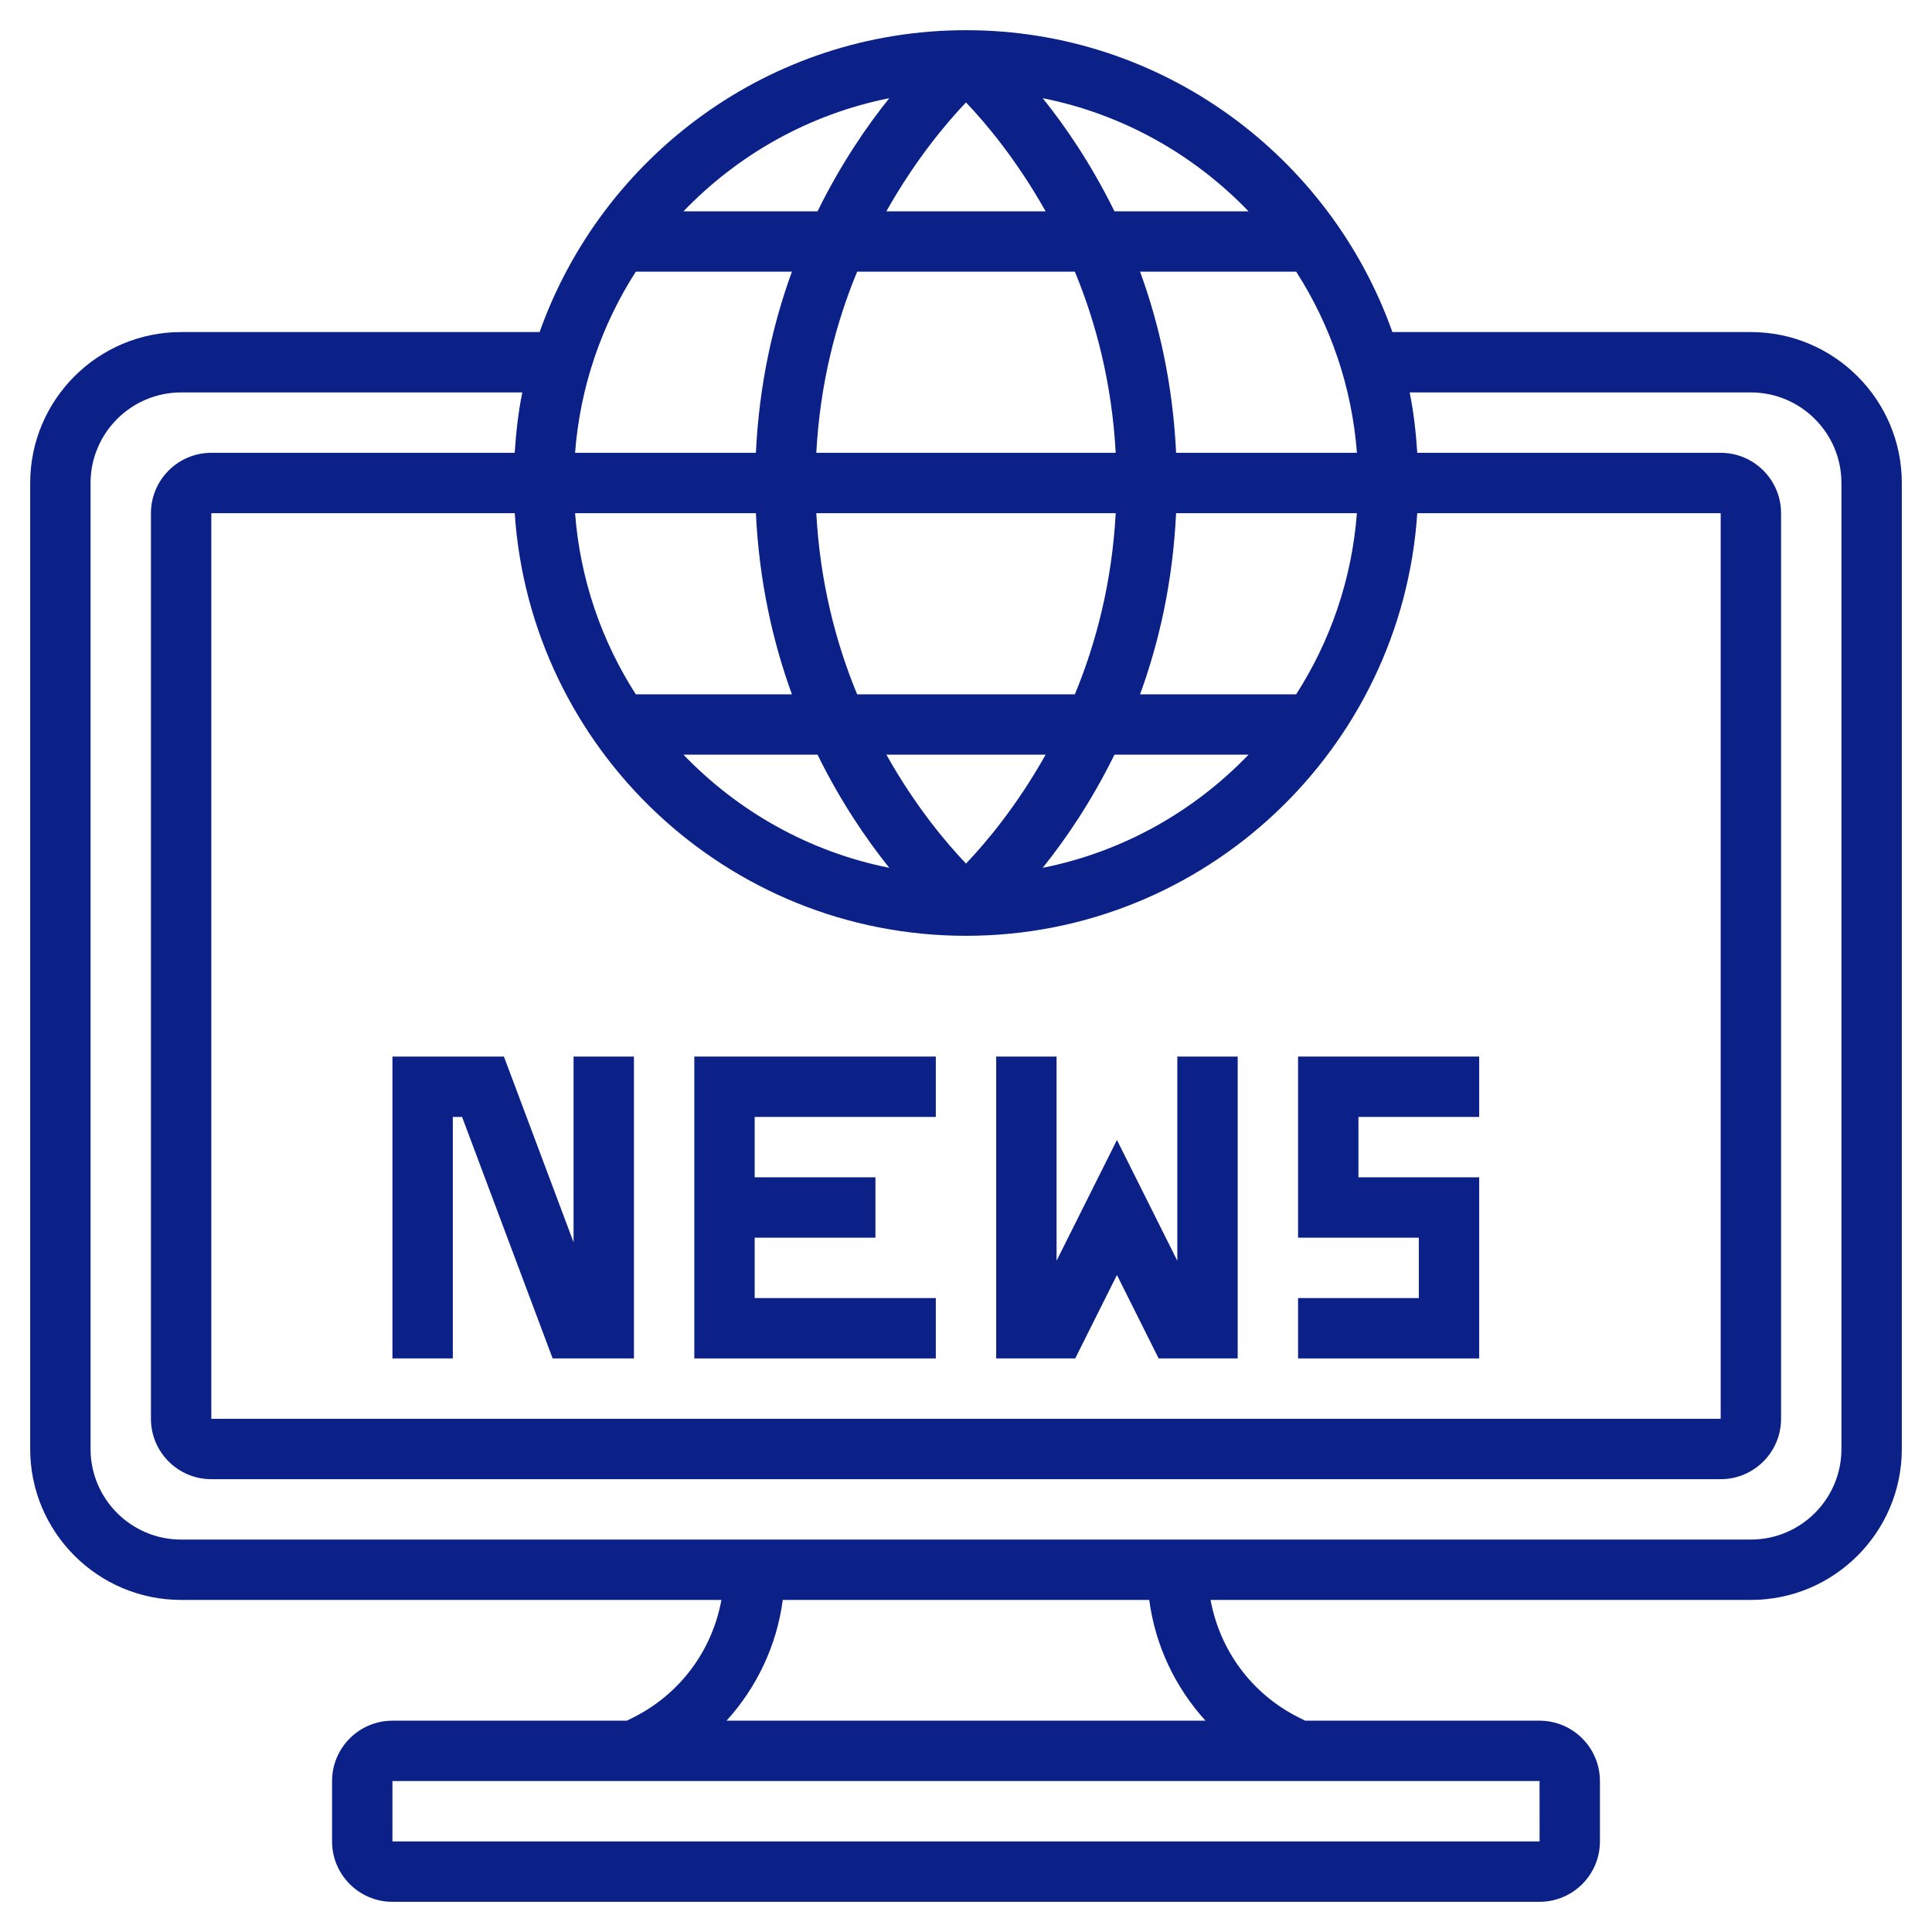 <svg xmlns:xlink="http://www.w3.org/1999/xlink" xmlns="http://www.w3.org/2000/svg" id="_x33_0" enable-background="new 0 0 64 64" height="512" viewBox="0 0 64 64" width="512"><g fill="#0C2188"><path d="m58 11h-11.875c-2.066-5.816-7.609-10-14.125-10s-12.059 4.184-14.125 10h-11.875c-2.757 0-5 2.243-5 5v32c0 2.757 2.243 5 5 5h17.898c-.307 1.671-1.362 3.114-2.923 3.895l-.211.105h-7.764c-1.103 0-2 .897-2 2v2c0 1.103.897 2 2 2h38c1.103 0 2-.897 2-2v-2c0-1.103-.897-2-2-2h-7.764l-.211-.105c-1.561-.781-2.616-2.224-2.923-3.895h17.898c2.757 0 5-2.243 5-5v-32c0-2.757-2.243-5-5-5zm-1 6v30h-50v-30h10.051c.518 7.805 7.016 14 14.949 14s14.431-6.195 14.949-14zm-25-13.607c.644.675 1.673 1.891 2.637 3.607h-5.275c.965-1.716 1.994-2.932 2.638-3.607zm3.606 5.607c.699 1.687 1.228 3.697 1.353 6h-9.918c.124-2.303.654-4.313 1.353-6zm-3.606 19.607c-.644-.675-1.674-1.89-2.637-3.607h5.275c-.965 1.717-1.994 2.932-2.638 3.607zm4.918-3.607h4.441c-1.806 1.878-4.165 3.219-6.817 3.747.751-.936 1.609-2.187 2.376-3.747zm-7.46 3.747c-2.653-.528-5.011-1.869-6.817-3.747h4.441c.767 1.56 1.625 2.811 2.376 3.747zm-1.064-5.747c-.699-1.687-1.228-3.697-1.353-6h9.918c-.124 2.303-.654 4.313-1.353 6zm-3.354-8h-5.99c.169-2.198.883-4.242 2.012-6h5.171c-.63 1.728-1.085 3.732-1.193 6zm0 2c.108 2.268.563 4.272 1.193 6h-5.171c-1.129-1.758-1.844-3.802-2.012-6zm17.897 6h-5.171c.631-1.728 1.086-3.732 1.193-6h5.99c-.168 2.198-.883 4.242-2.012 6zm-3.977-8c-.108-2.268-.563-4.272-1.193-6h5.171c1.129 1.758 1.844 3.802 2.012 6zm2.399-8h-4.441c-.767-1.56-1.625-2.811-2.376-3.747 2.652.528 5.011 1.869 6.817 3.747zm-11.901-3.747c-.751.936-1.609 2.187-2.376 3.747h-4.441c1.806-1.878 4.165-3.219 6.817-3.747zm21.543 57.747h-38.001v-2h38zm-11.068-4h-15.865c1.002-1.106 1.662-2.488 1.863-4h12.139c.2 1.512.86 2.894 1.863 4zm21.067-9c0 1.654-1.346 3-3 3h-52c-1.654 0-3-1.346-3-3v-32c0-1.654 1.346-3 3-3h11.302c-.133.651-.207 1.322-.252 2h-10.05c-1.103 0-2 .897-2 2v30c0 1.103.897 2 2 2h50c1.103 0 2-.897 2-2v-30c0-1.103-.897-2-2-2h-10.051c-.045-.678-.119-1.349-.252-2h11.303c1.654 0 3 1.346 3 3z" fill="#0C2188"></path><path d="m49 39h-4v-2h4v-2h-6v6h4v2h-4v2h6z" fill="#0C2188"></path><path d="m39 41.764-2-4-2 4v-6.764h-2v10h2.618l1.382-2.764 1.382 2.764h2.618v-10h-2z" fill="#0C2188"></path><path d="m23 45h8v-2h-6v-2h4v-2h-4v-2h6v-2h-8z" fill="#0C2188"></path><path d="m19 41.152-2.307-6.152h-3.693v10h2v-8h.307l3 8h2.693v-10h-2z" fill="#0C2188"></path></g></svg>